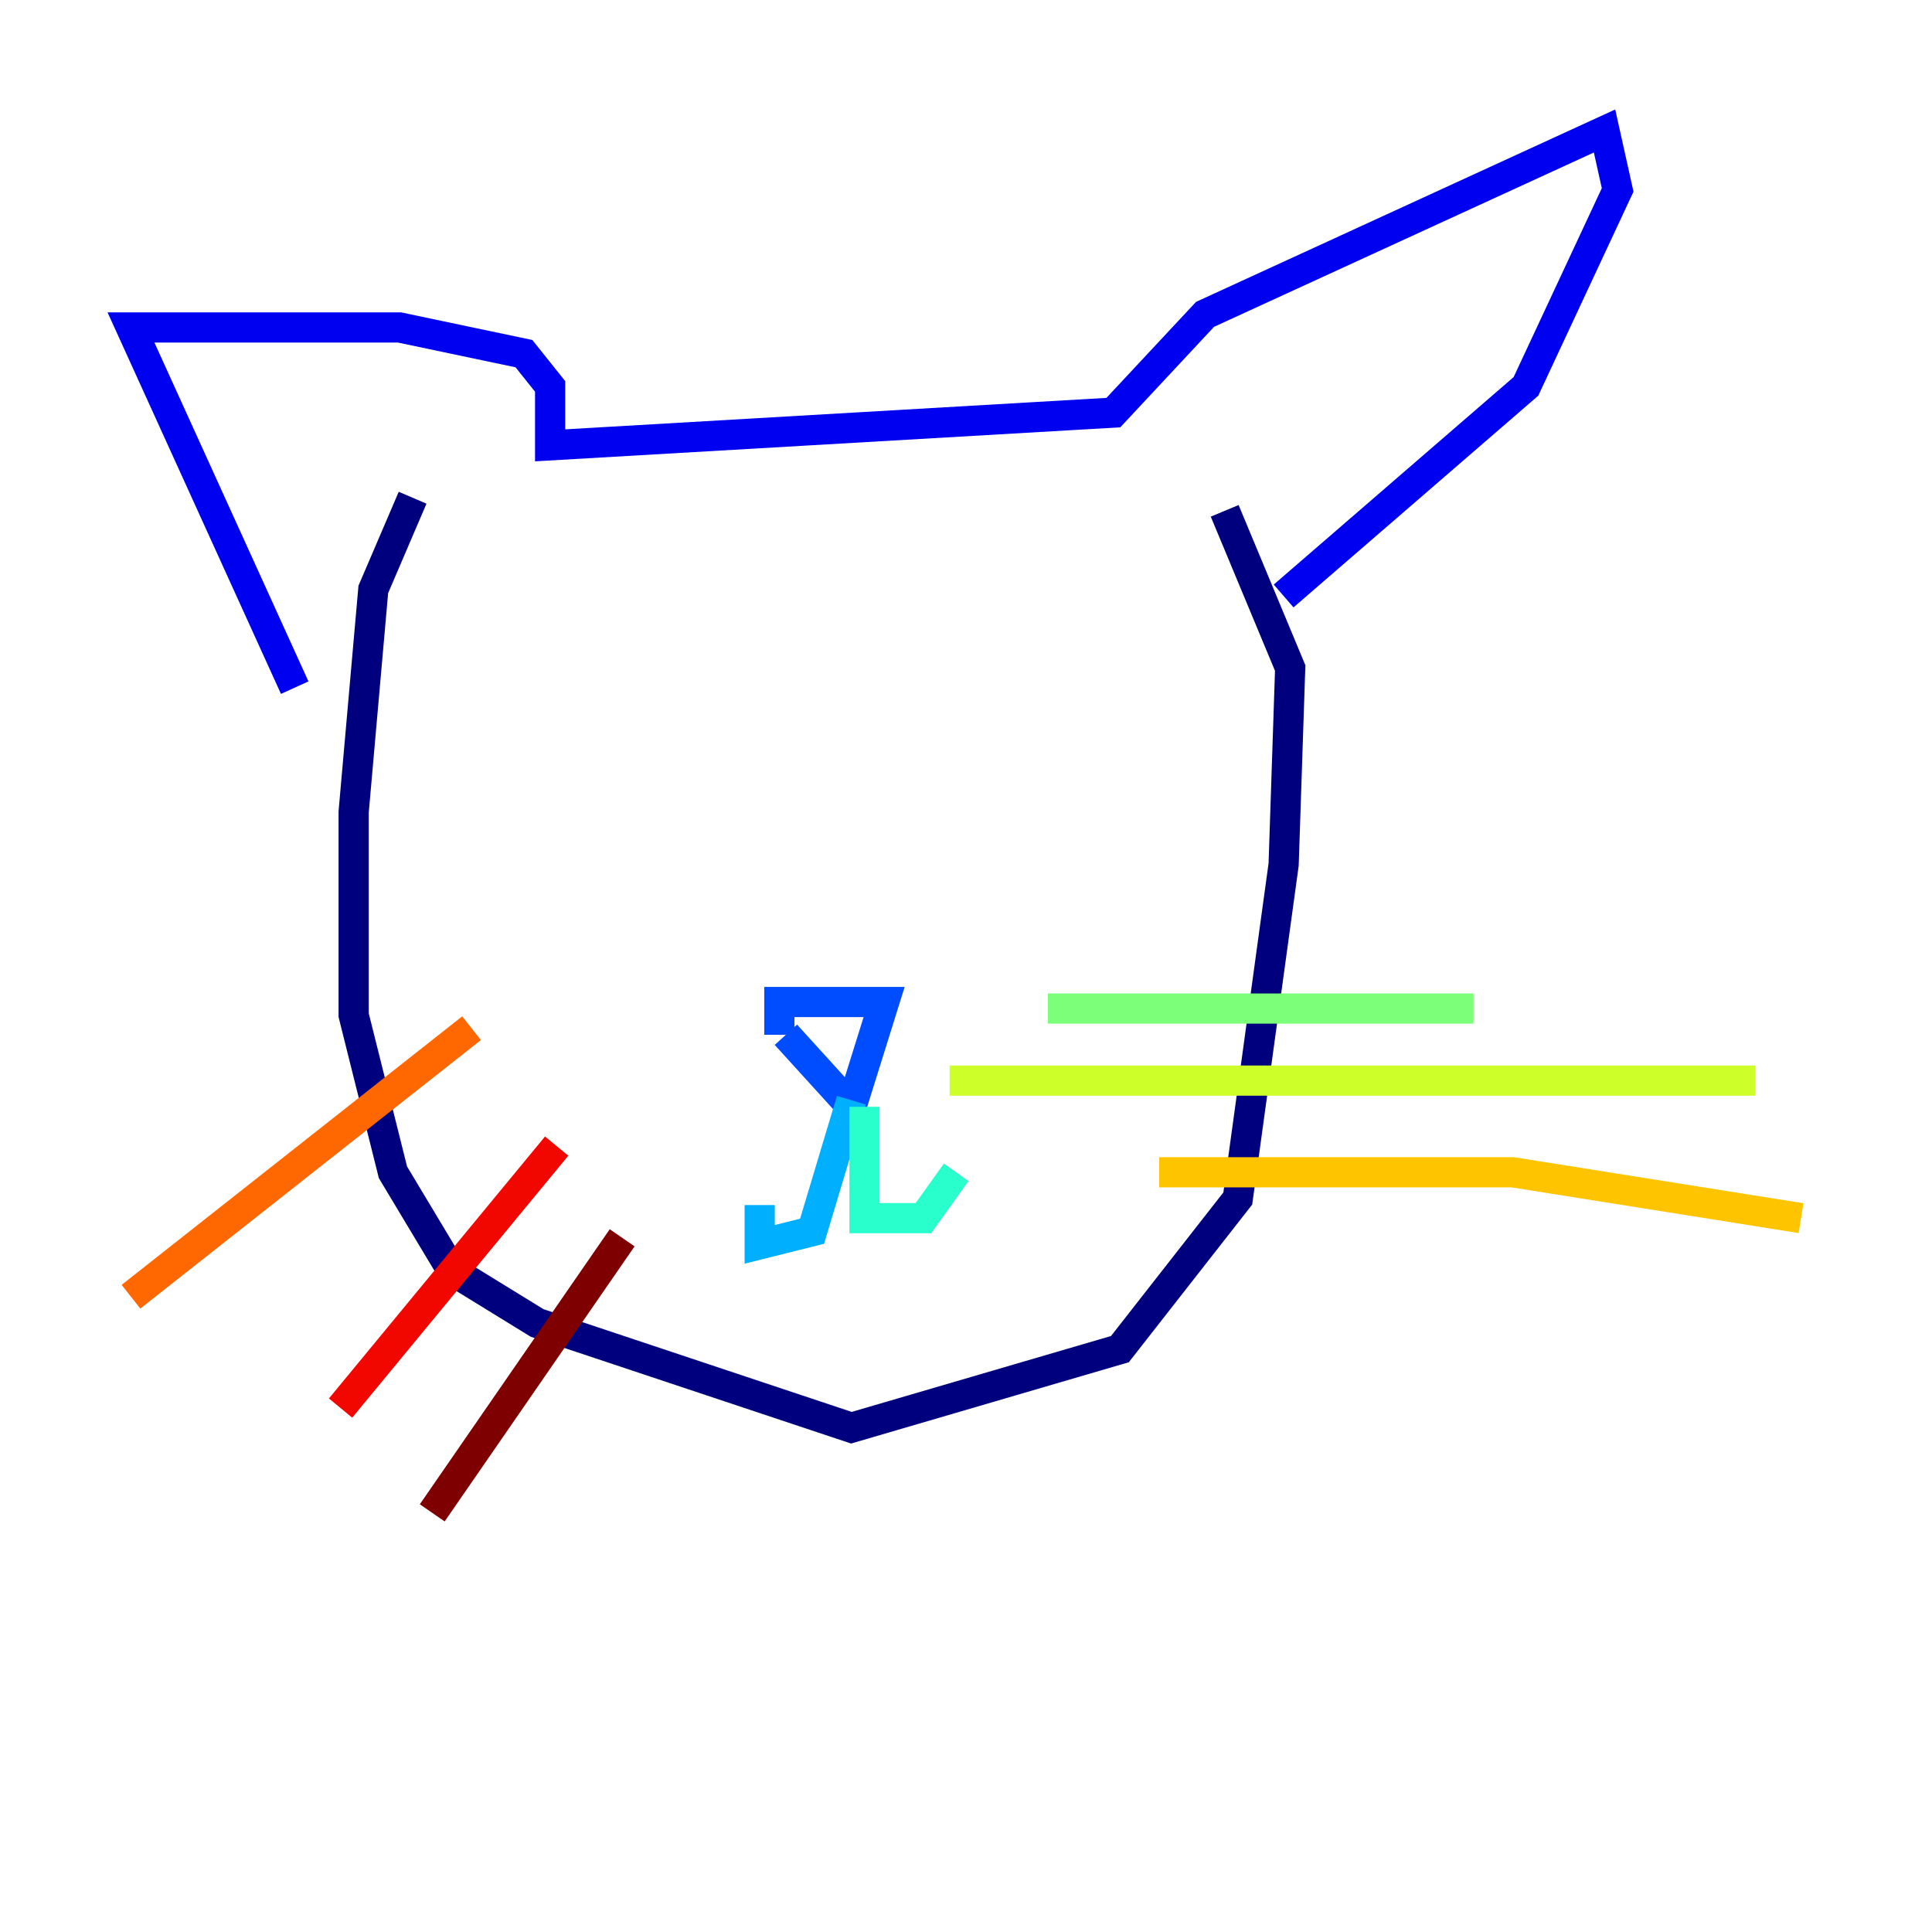 <?xml version="1.0" encoding="utf-8" ?>
<svg baseProfile="tiny" height="128" version="1.2" viewBox="0,0,128,128" width="128" xmlns="http://www.w3.org/2000/svg" xmlns:ev="http://www.w3.org/2001/xml-events" xmlns:xlink="http://www.w3.org/1999/xlink"><defs /><polyline fill="none" points="27.336,32.976 24.732,39.051 23.43,53.803 23.43,67.254 26.034,77.668 29.939,84.176 35.58,87.647 56.407,94.59 74.197,89.383 82.007,79.403 85.044,57.275 85.478,44.258 81.139,33.844" stroke="#00007f" stroke-width="2" /><polyline fill="none" points="85.044,39.485 101.098,25.6 107.173,12.583 106.305,8.678 79.837,20.827 73.763,27.336 36.447,29.505 36.447,25.6 34.712,23.43 26.468,21.695 8.678,21.695 19.525,45.559" stroke="#0000f1" stroke-width="2" /><polyline fill="none" points="52.068,68.556 56.407,73.329 58.576,66.386 51.634,66.386 51.634,68.556" stroke="#004cff" stroke-width="2" /><polyline fill="none" points="56.407,72.895 53.803,81.573 50.332,82.441 50.332,79.837" stroke="#00b0ff" stroke-width="2" /><polyline fill="none" points="57.275,73.329 57.275,80.705 61.18,80.705 63.349,77.668" stroke="#29ffcd" stroke-width="2" /><polyline fill="none" points="69.424,66.82 97.627,66.82" stroke="#7cff79" stroke-width="2" /><polyline fill="none" points="62.915,71.593 116.285,71.593" stroke="#cdff29" stroke-width="2" /><polyline fill="none" points="76.8,77.668 100.231,77.668 119.322,80.705" stroke="#ffc400" stroke-width="2" /><polyline fill="none" points="31.241,68.122 8.678,85.912" stroke="#ff6700" stroke-width="2" /><polyline fill="none" points="36.881,75.932 22.563,93.288" stroke="#f10700" stroke-width="2" /><polyline fill="none" points="41.22,82.007 28.637,100.231" stroke="#7f0000" stroke-width="2" /></svg>